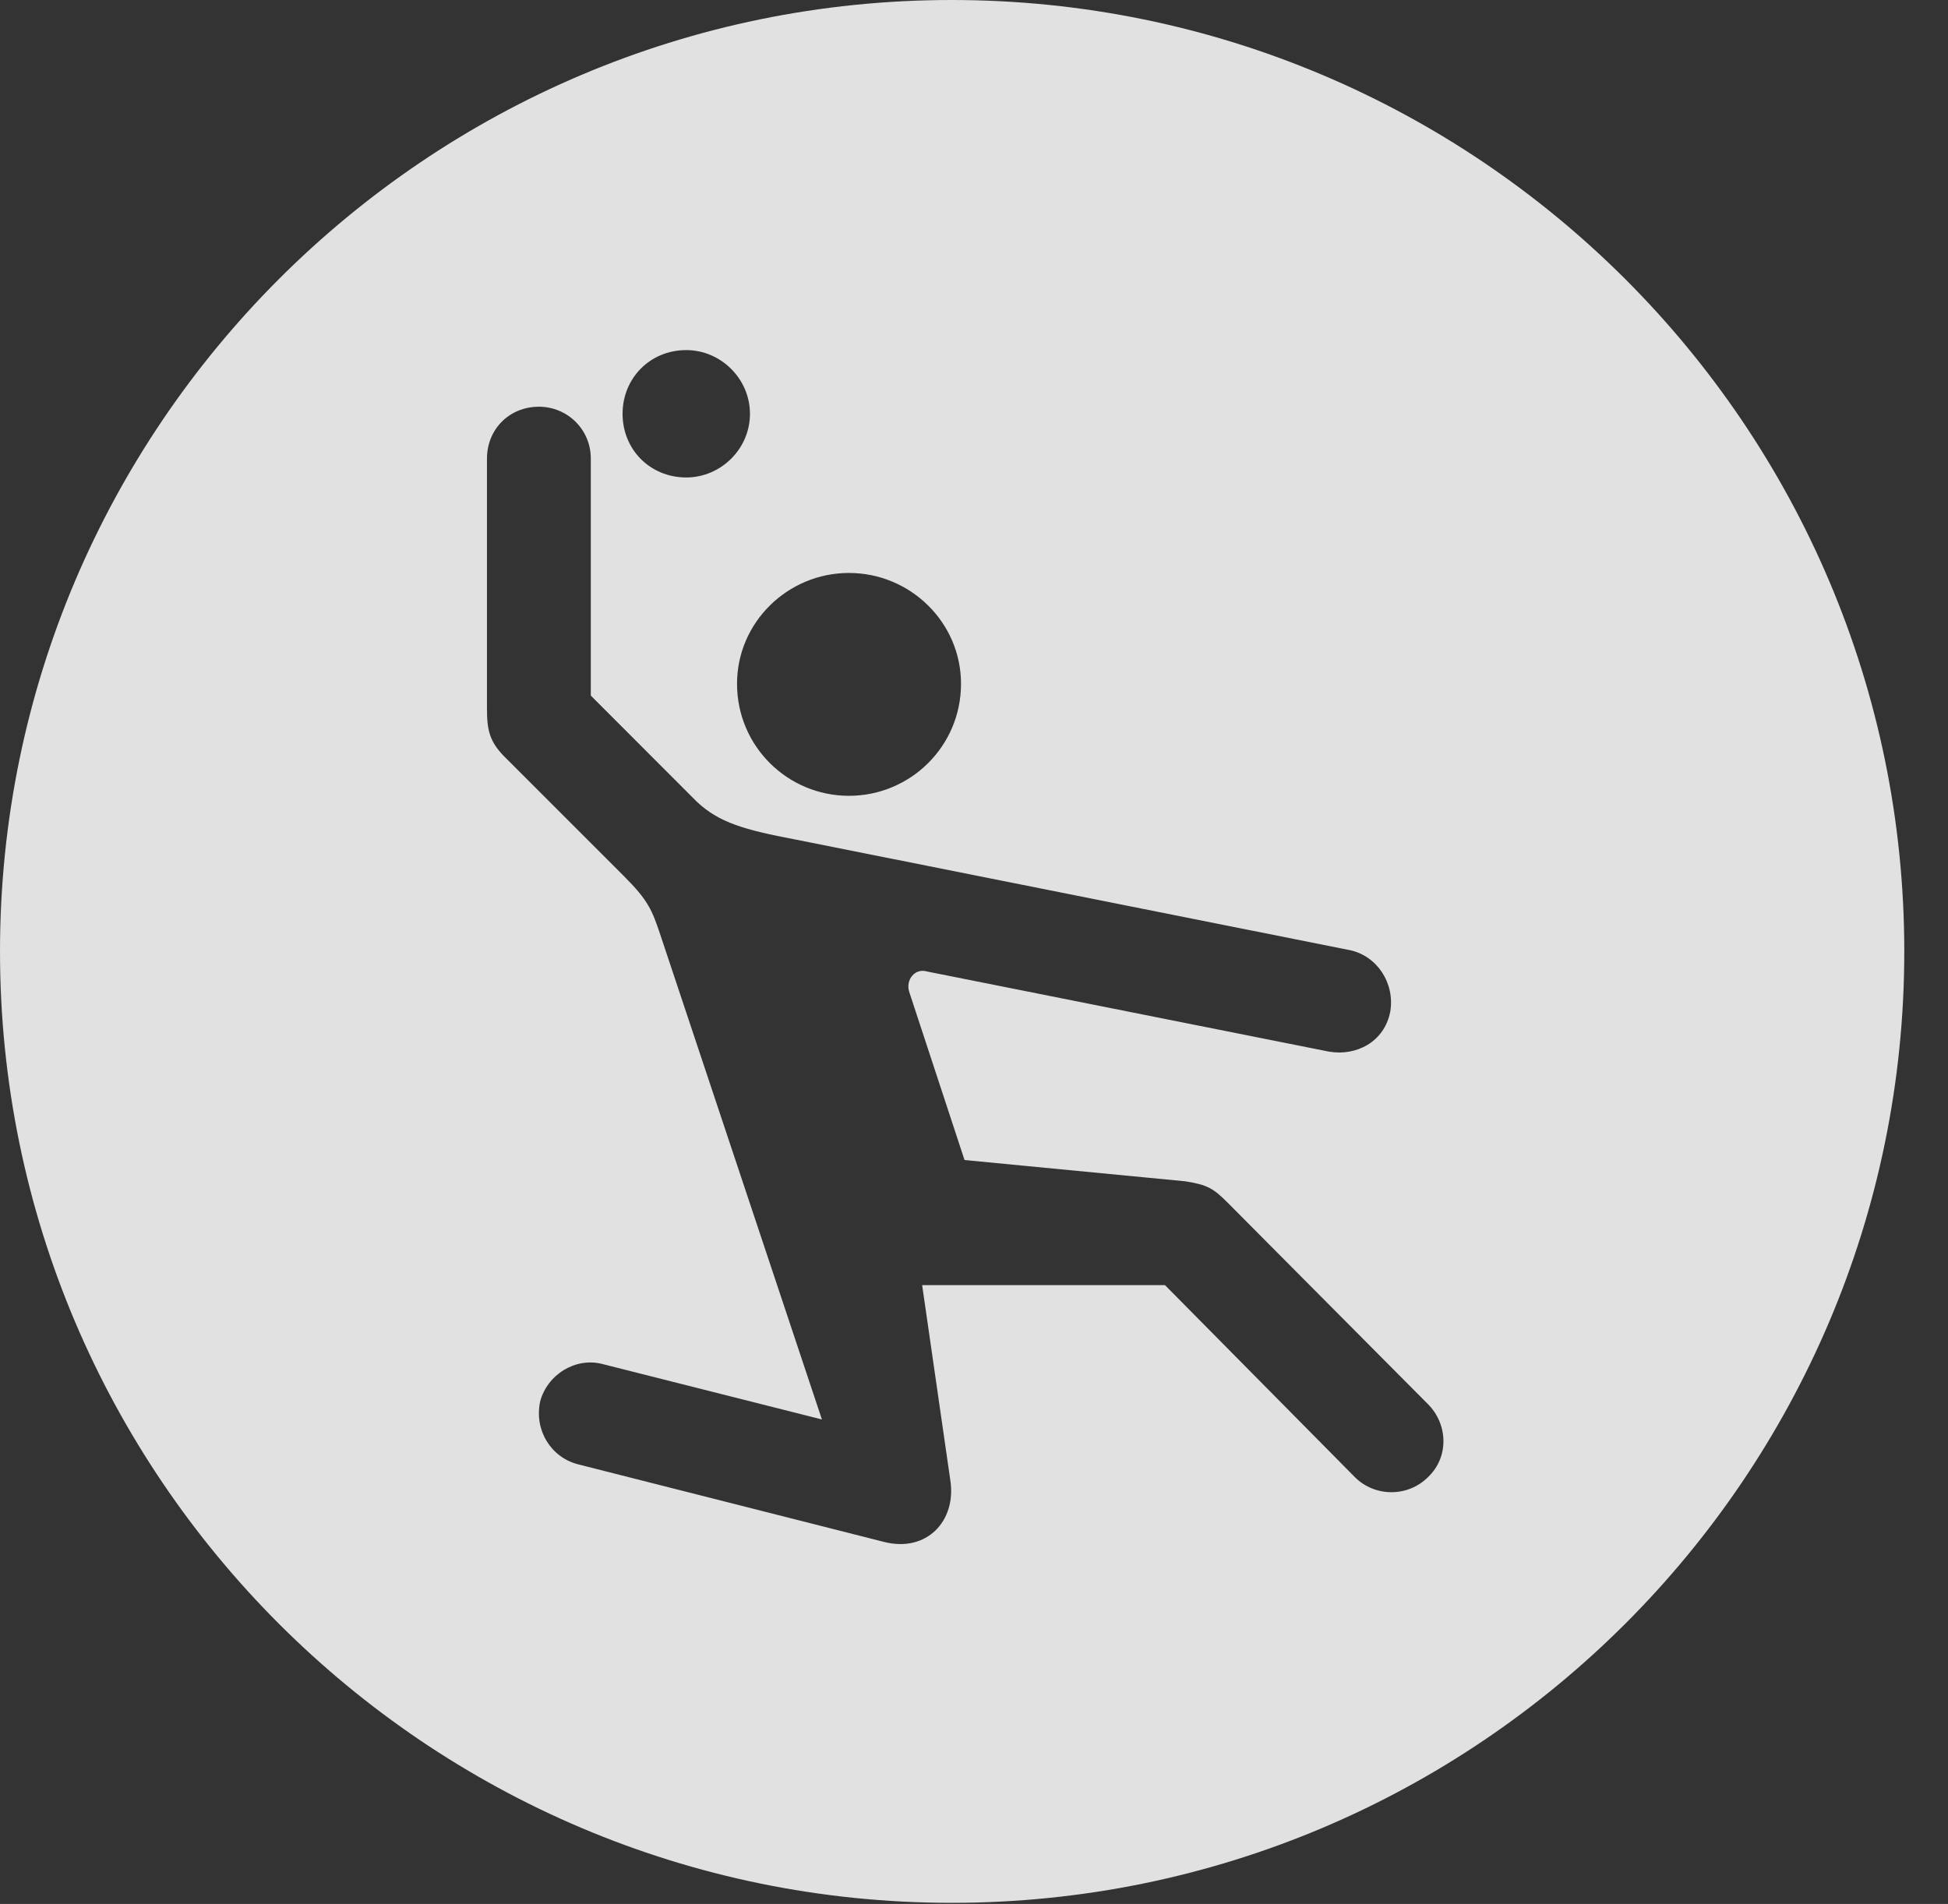 <?xml version="1.0" encoding="UTF-8"?>
<!--Generator: Apple Native CoreSVG 326-->
<!DOCTYPE svg
PUBLIC "-//W3C//DTD SVG 1.1//EN"
       "http://www.w3.org/Graphics/SVG/1.1/DTD/svg11.dtd">
<svg version="1.1" xmlns="http://www.w3.org/2000/svg" xmlns:xlink="http://www.w3.org/1999/xlink" viewBox="0 0 16.133 15.771">
 <rect x="0" y="0" width="16.133" height="15.771" fill="#333333" stroke="none"/>
 <g>
  <rect height="15.771" opacity="0" width="16.133" x="0" y="0"/>
  <path d="M15.771 7.881C15.771 12.227 12.236 15.762 7.881 15.762C3.535 15.762 0 12.227 0 7.881C0 3.535 3.535 0 7.881 0C12.236 0 15.771 3.535 15.771 7.881ZM4.033 3.799L4.033 5.869C4.033 6.045 4.053 6.143 4.18 6.27L5.166 7.256C5.371 7.461 5.4 7.539 5.469 7.744L6.807 11.758L4.99 11.299C4.766 11.24 4.531 11.387 4.473 11.611C4.424 11.846 4.561 12.07 4.785 12.129L7.324 12.773C7.676 12.861 7.92 12.598 7.871 12.266L7.637 10.645L9.648 10.645L11.221 12.236C11.387 12.402 11.66 12.402 11.826 12.236C12.002 12.07 11.992 11.797 11.826 11.631L10.166 9.961C10.049 9.844 10 9.814 9.814 9.785L7.988 9.609L7.529 8.213C7.5 8.115 7.578 8.018 7.676 8.047L11.006 8.711C11.23 8.75 11.465 8.633 11.514 8.379C11.553 8.145 11.406 7.92 11.182 7.871L6.582 6.953C6.172 6.875 5.957 6.816 5.771 6.641L4.893 5.762L4.893 3.799C4.893 3.555 4.697 3.369 4.463 3.369C4.219 3.369 4.033 3.555 4.033 3.799ZM6.104 5.664C6.104 6.182 6.523 6.592 7.031 6.592C7.539 6.592 7.959 6.182 7.959 5.664C7.959 5.156 7.539 4.746 7.031 4.746C6.523 4.746 6.104 5.156 6.104 5.664ZM5.156 3.428C5.156 3.721 5.381 3.955 5.684 3.955C5.967 3.955 6.211 3.721 6.211 3.428C6.211 3.135 5.967 2.9 5.684 2.9C5.381 2.9 5.156 3.135 5.156 3.428Z" fill="white" fill-opacity="0.85"/>
 </g>
</svg>
